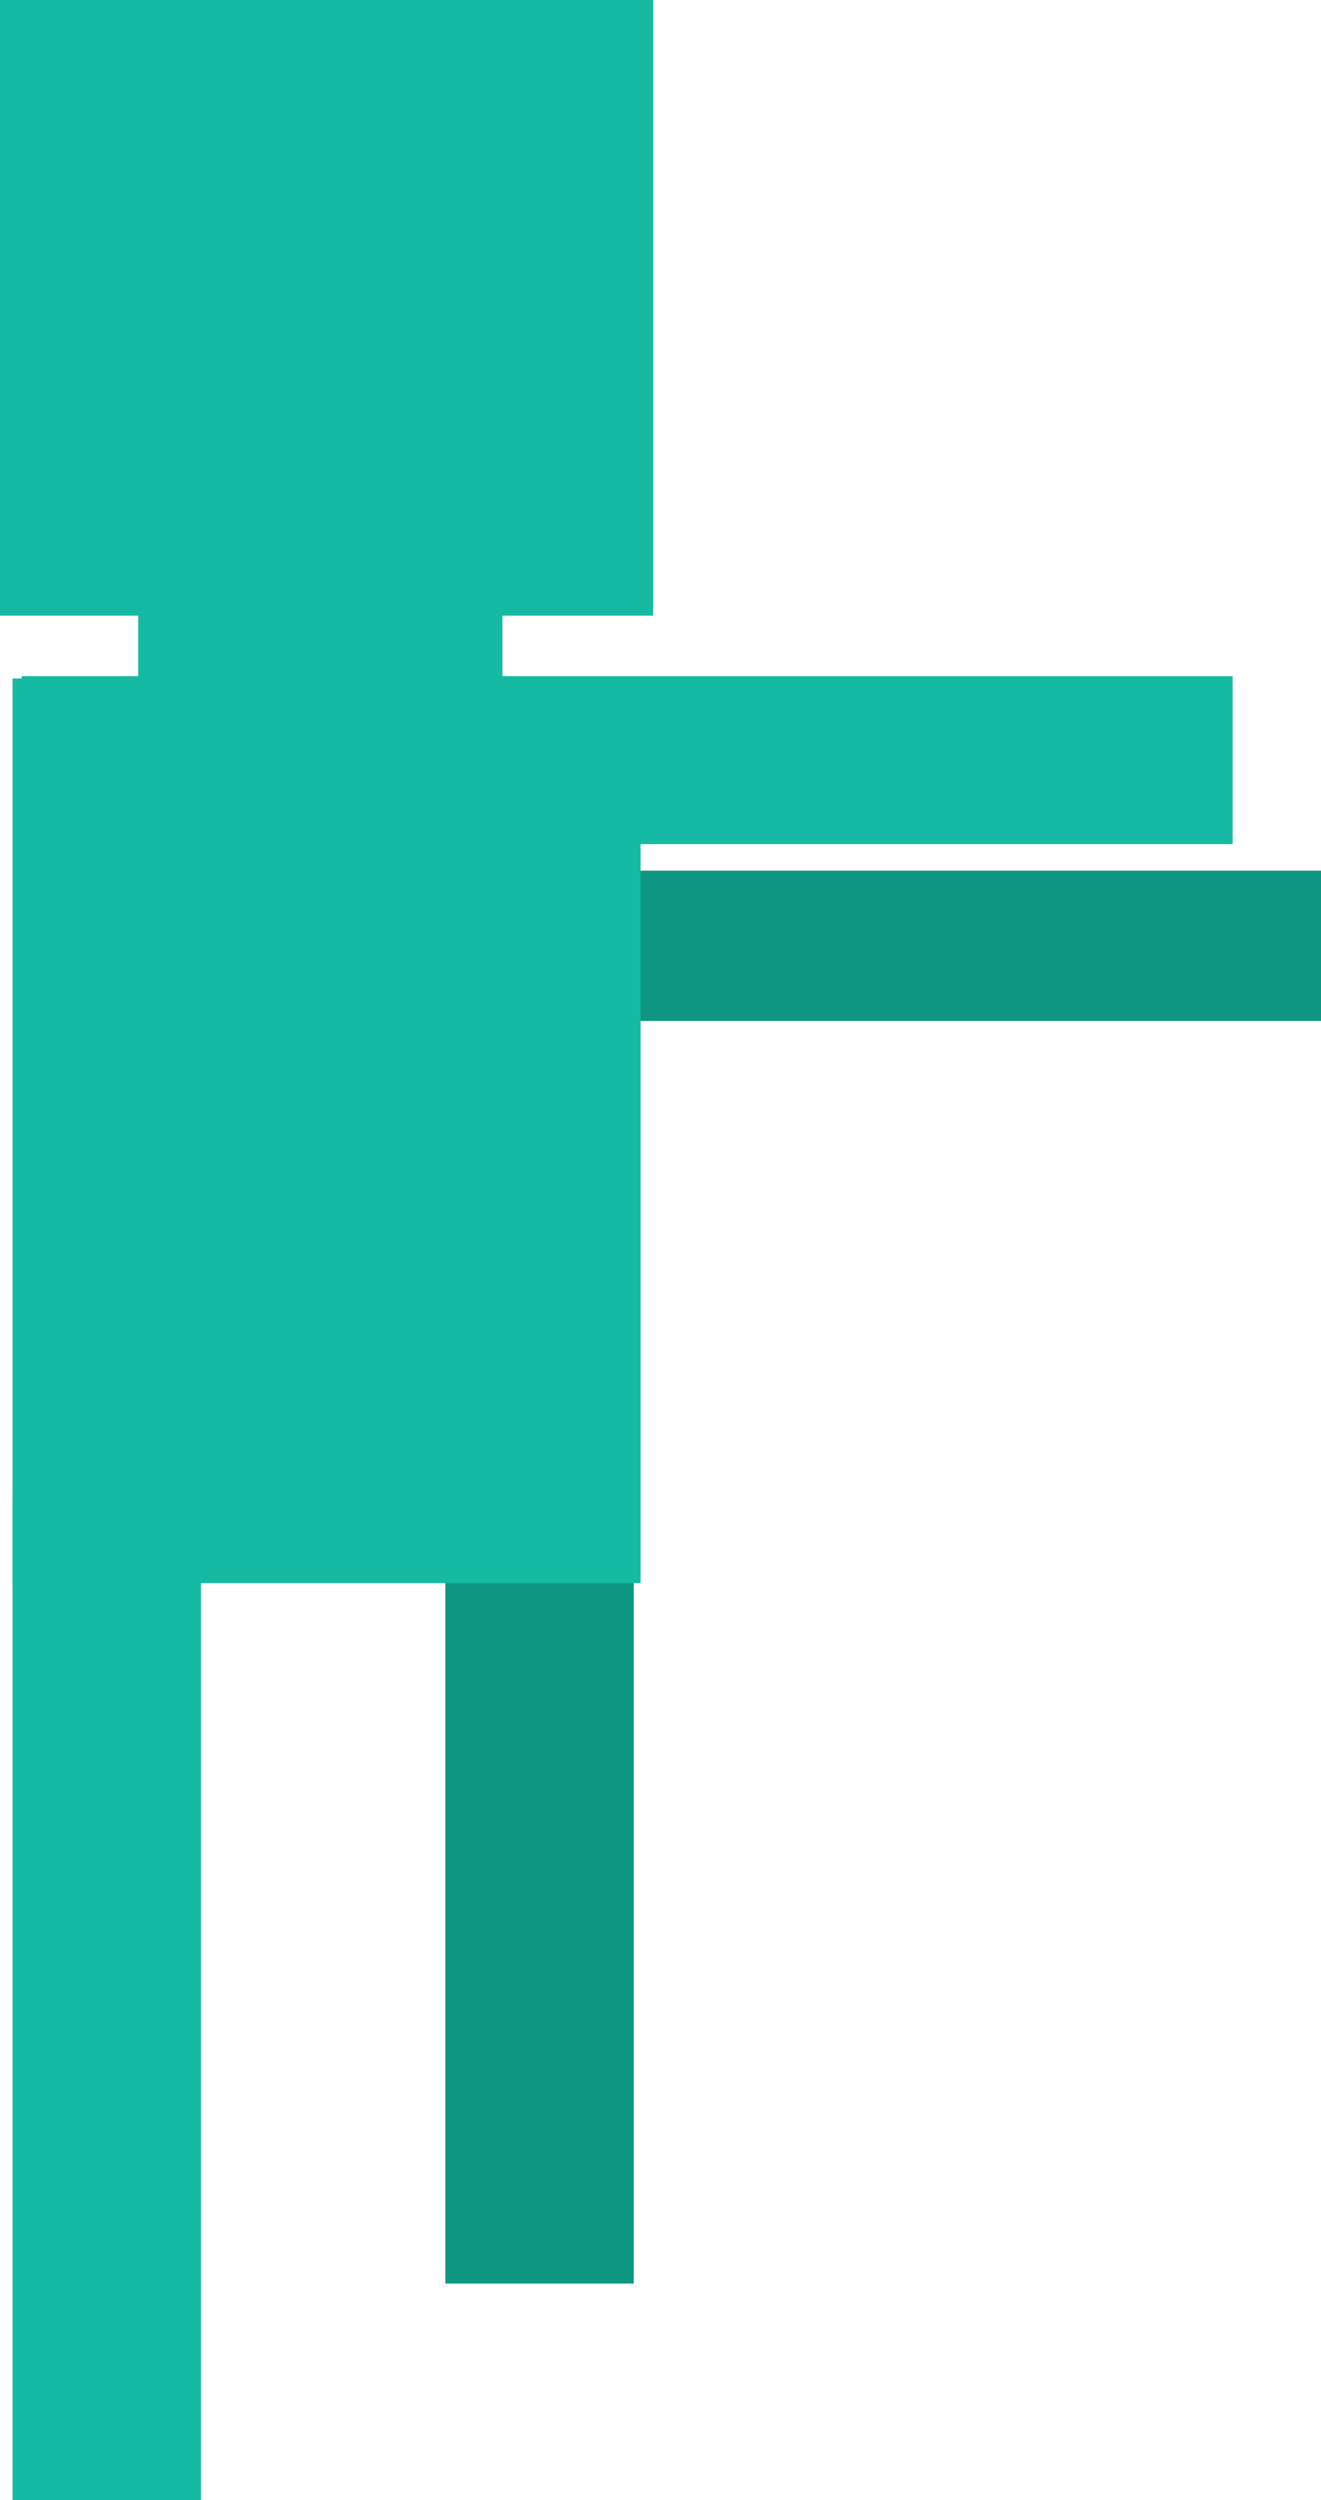 <svg version="1.1" xmlns="http://www.w3.org/2000/svg" xmlns:xlink="http://www.w3.org/1999/xlink" width="42.808" height="81" viewBox="0,0,42.808,81"><g transform="translate(-230.386,-140.299)"><g data-paper-data="{&quot;isPaintingLayer&quot;:true}" fill-rule="nonzero" stroke-width="0" stroke-linecap="butt" stroke-linejoin="miter" stroke-miterlimit="10" stroke-dasharray="" stroke-dashoffset="0" style="mix-blend-mode: normal"><path d="M245.409,173.376v-4.87h27.785v4.87z" fill="#0e9682" stroke="none"/><path d="M244.818,214.28v-32.563h6.106v32.563z" fill="#0e9682" stroke="#000000"/><path d="M230.386,160.244v-19.945h21.166v19.945z" fill="#16baa2" stroke="none"/><path d="M234.864,164.721v-6.513h11.804v6.513z" fill="#16baa2" stroke="none"/><path d="M230.793,191.586v-29.307h20.352v29.307z" fill="#16baa2" stroke="none"/><path d="M230.793,221.299v-32.563h6.106v32.563z" fill="#16baa2" stroke="none"/><path d="M231.087,167.647v-5.442h39.243v5.442z" fill="#16baa2" stroke="none"/></g></g></svg>